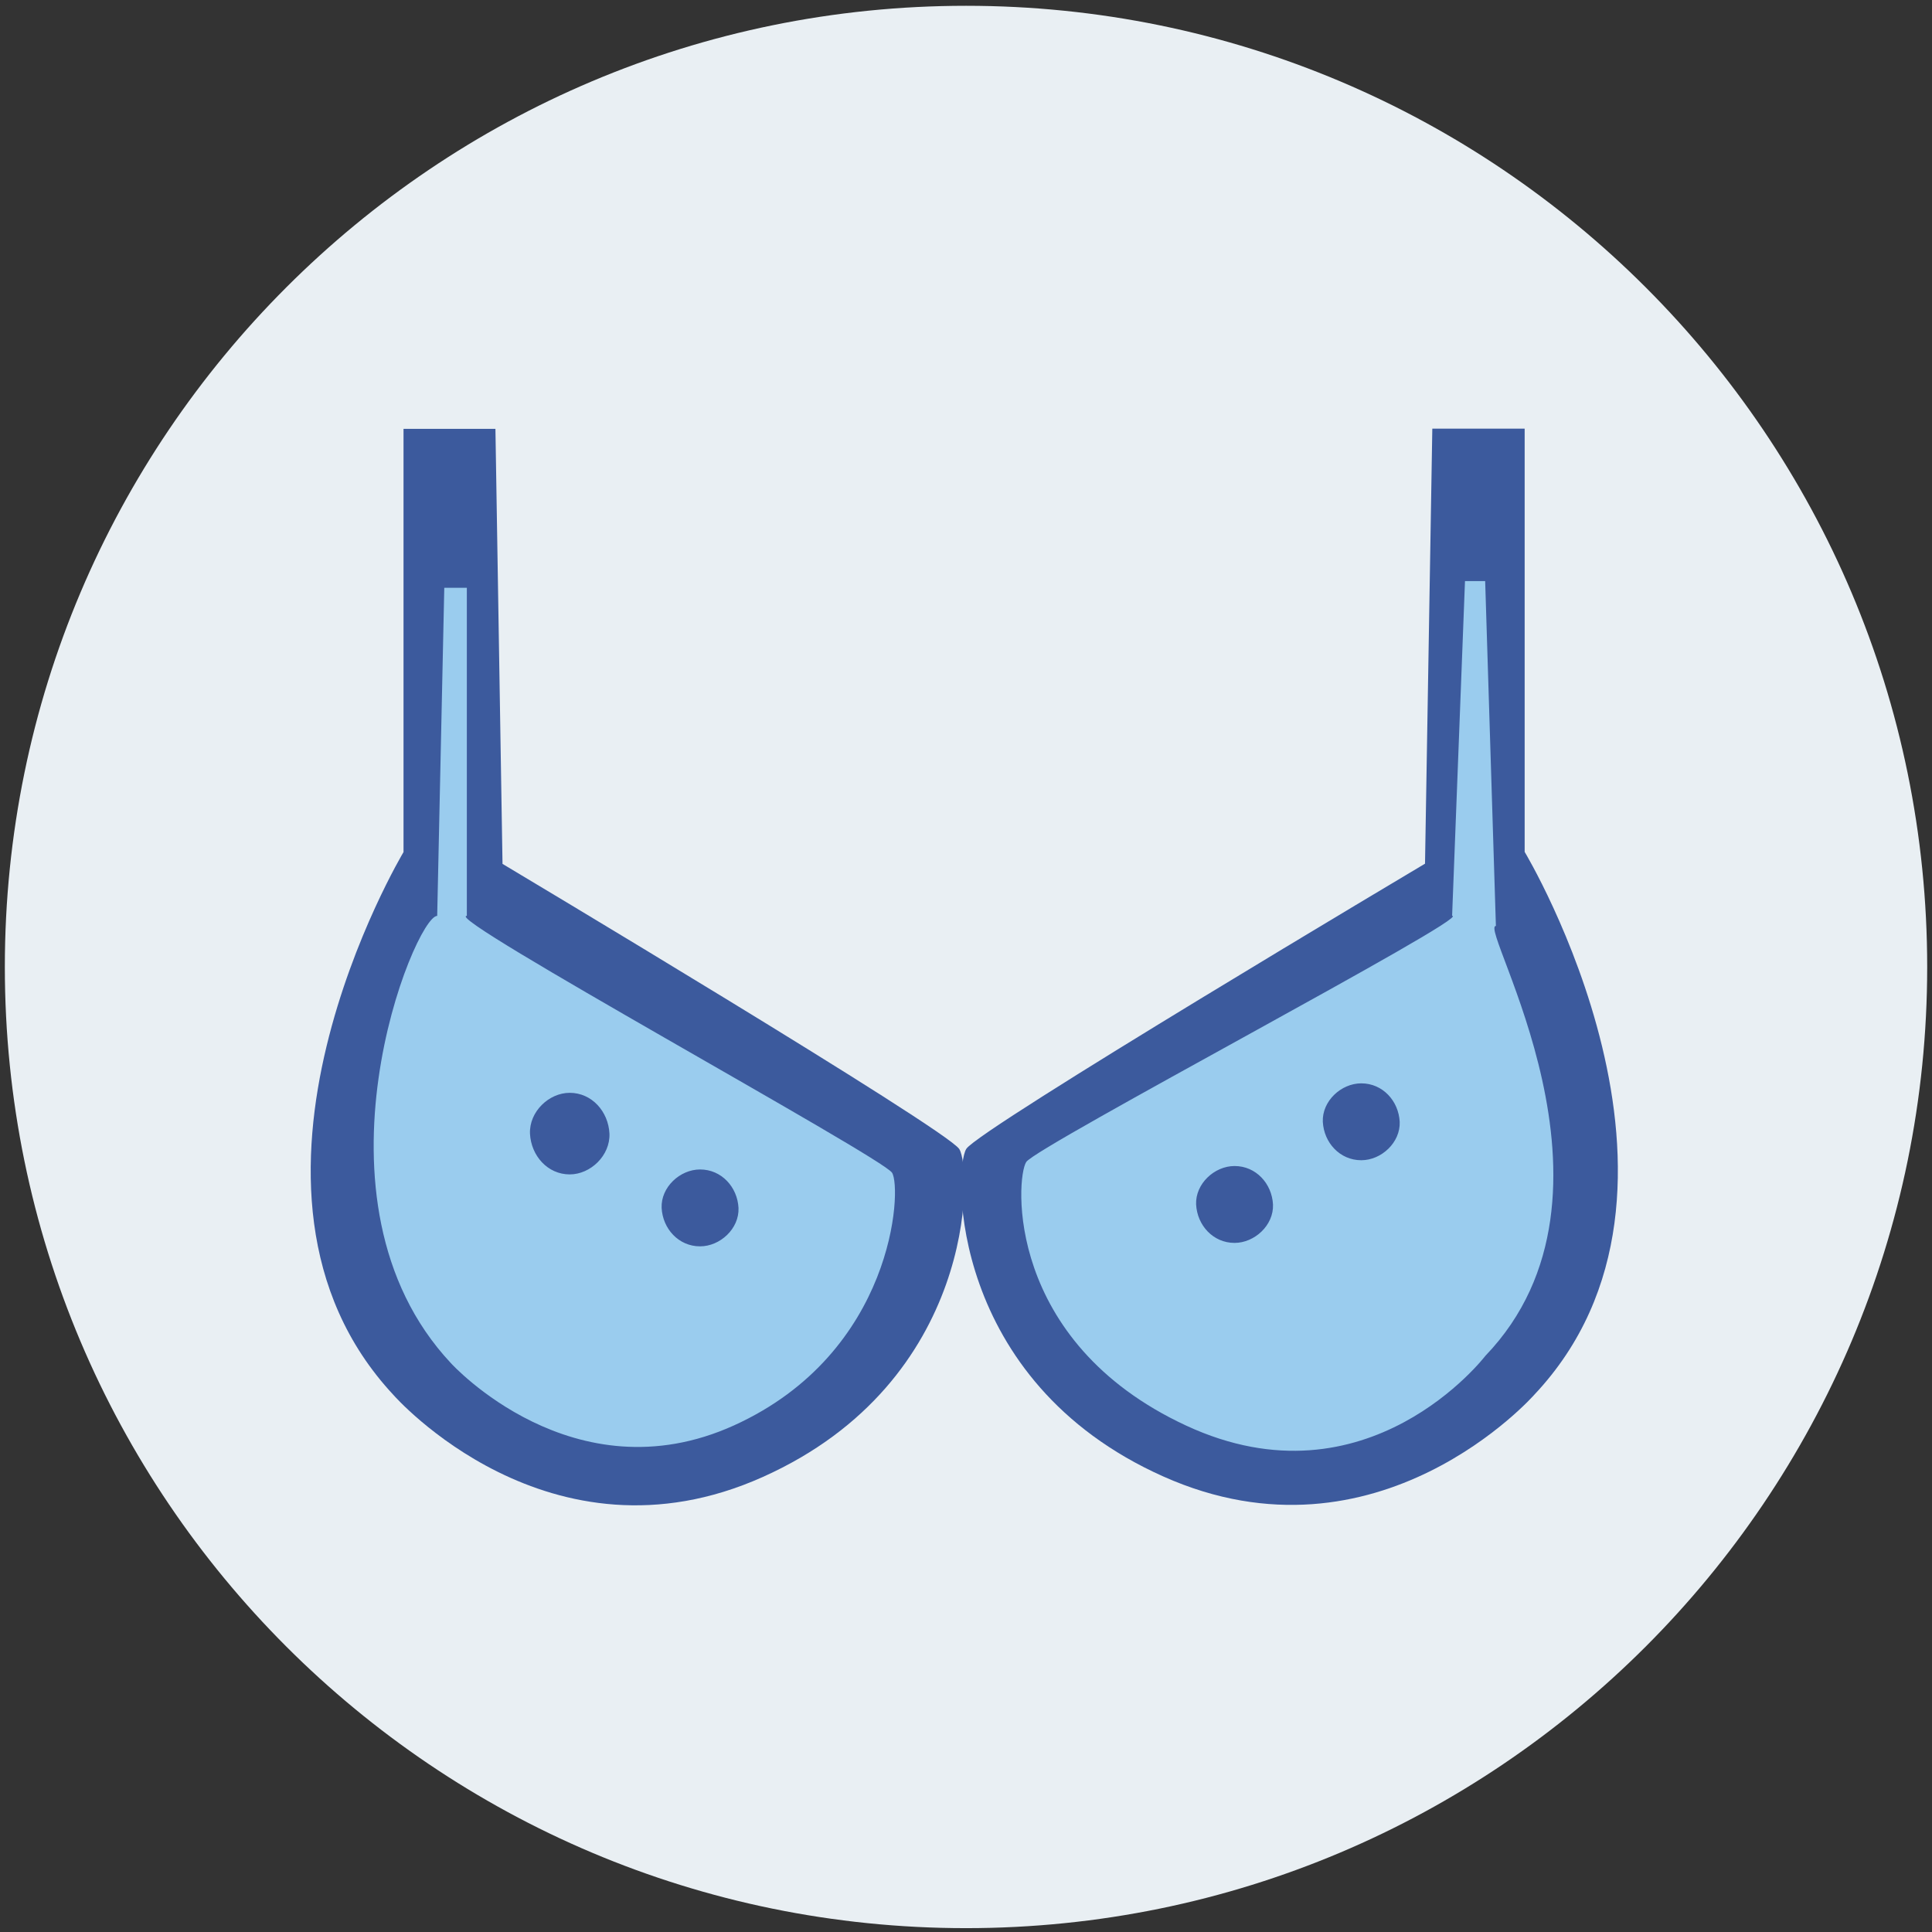 <?xml version="1.0" encoding="utf-8"?>
<!-- Generator: Adobe Illustrator 24.0.0, SVG Export Plug-In . SVG Version: 6.00 Build 0)  -->
<svg version="1.1" id="Layer_1" xmlns="http://www.w3.org/2000/svg" xmlns:xlink="http://www.w3.org/1999/xlink" x="0px" y="0px"
	 viewBox="0 0 566.93 566.93" style="enable-background:new 0 0 566.93 566.93;" xml:space="preserve">
<rect x="0" y="0" width="566.93" height="566.93" fill="#333333" stroke="none"/>
<style type="text/css">
	.st0{fill:#E9EFF3;}
	.st1{fill:#3C5A9D;}
	.st2{fill:#9ACCEE;}
</style>
<path class="st0" d="M1.42,283.75c0,155.77,126.27,282.04,282.04,282.05s282.05-126.27,282.06-282.03c0-0.01,0-0.01,0-0.02
	c0-155.77-126.27-282.04-282.04-282.05C127.7,1.7,1.42,127.97,1.42,283.73C1.42,283.74,1.42,283.74,1.42,283.75z"/>
<path class="st1" d="M281.49,337.18c-3.72-5.86-134.03-83.68-134.03-83.68l-2.08-127.66h-26.97v124.2c0,0-59.3,98.99-2.9,159.36
	c0,0,45.62,52.11,108.32,24.01S285.27,343.04,281.49,337.18L281.49,337.18z"/>
<path class="st1" d="M447.4,249.98v-124.2h-27.1l-2.14,127.66c0,0-130.88,77.82-134.6,83.68c-3.78,5.86-5.17,68.05,57.85,96.16
	s108.82-24.01,108.82-24.01C507.01,349.03,447.4,249.98,447.4,249.98z M226.98,351.3c-0.38-8.32-6.62-15.44-15.06-15.44
	c-1.83,0-3.59,0.38-5.29,1.01c1.51-0.57,3.15-0.88,4.79-0.88c8.25,0,14.43,6.93,14.81,15.12c0.32,8.13-7.06,15.12-14.81,15.12
	c-4.54,0-8.51-2.08-11.15-5.42c2.71,3.53,6.81,5.86,11.59,5.86C219.8,366.74,227.3,359.68,226.98,351.3L226.98,351.3z
	 M147.71,322.69c-0.32-8.13,7.06-15.12,14.81-15.12c8.25,0,14.43,6.93,14.81,15.12c0.13,3.72-1.32,7.25-3.72,9.89
	c2.71-2.77,4.35-6.55,4.22-10.52c-0.38-8.32-6.62-15.44-15.06-15.44c-7.88,0-15.44,7.06-15.06,15.44c0.06,0.76,0.13,1.45,0.25,2.14
	C147.77,323.7,147.71,323.2,147.71,322.69z"/>
<path class="st2" d="M205.43,365.73c-6.3,0-10.96-5.17-11.28-11.28c-0.25-6.05,5.36-11.28,11.28-11.28c6.3,0,10.96,5.17,11.28,11.28
	C216.96,360.56,211.29,365.73,205.43,365.73z M167.18,344.62c-6.49,0-11.34-5.48-11.66-11.97c-0.25-6.43,5.55-11.97,11.66-11.97
	c6.49,0,11.34,5.48,11.66,11.97C179.09,339.07,173.29,344.62,167.18,344.62z M261.76,344.12c-2.96-4.6-132.52-75.36-124.77-75.36
	v-96.28h-6.62l-2.08,96.28c-6.55,0-40.71,83.49,4.03,131.25c0,0,35.92,39.63,83.05,18.27C262.46,396.92,264.73,348.71,261.76,344.12
	L261.76,344.12z M399.45,340.46c-6.3,0-10.96-5.17-11.28-11.28c-0.25-6.05,5.36-11.28,11.28-11.28c6.3,0,10.96,5.17,11.28,11.28
	C410.98,335.23,405.37,340.46,399.45,340.46z M362.27,364.72c-6.3,0-10.96-5.17-11.28-11.28c-0.25-6.05,5.36-11.28,11.28-11.28
	c6.3,0,10.96,5.17,11.28,11.28C373.8,359.55,368.13,364.72,362.27,364.72z M435.81,170.52h-5.92l-3.78,98.23
	c6.43,0-121.93,67.61-124.96,72.21c-3.09,4.6-6.3,52.68,46.94,77.38c53.25,24.7,87.78-20.48,87.78-20.48
	c45.81-47.7-2.39-126.15,3.09-126.15C438.96,271.71,435.81,170.52,435.81,170.52z"/>
</svg>
